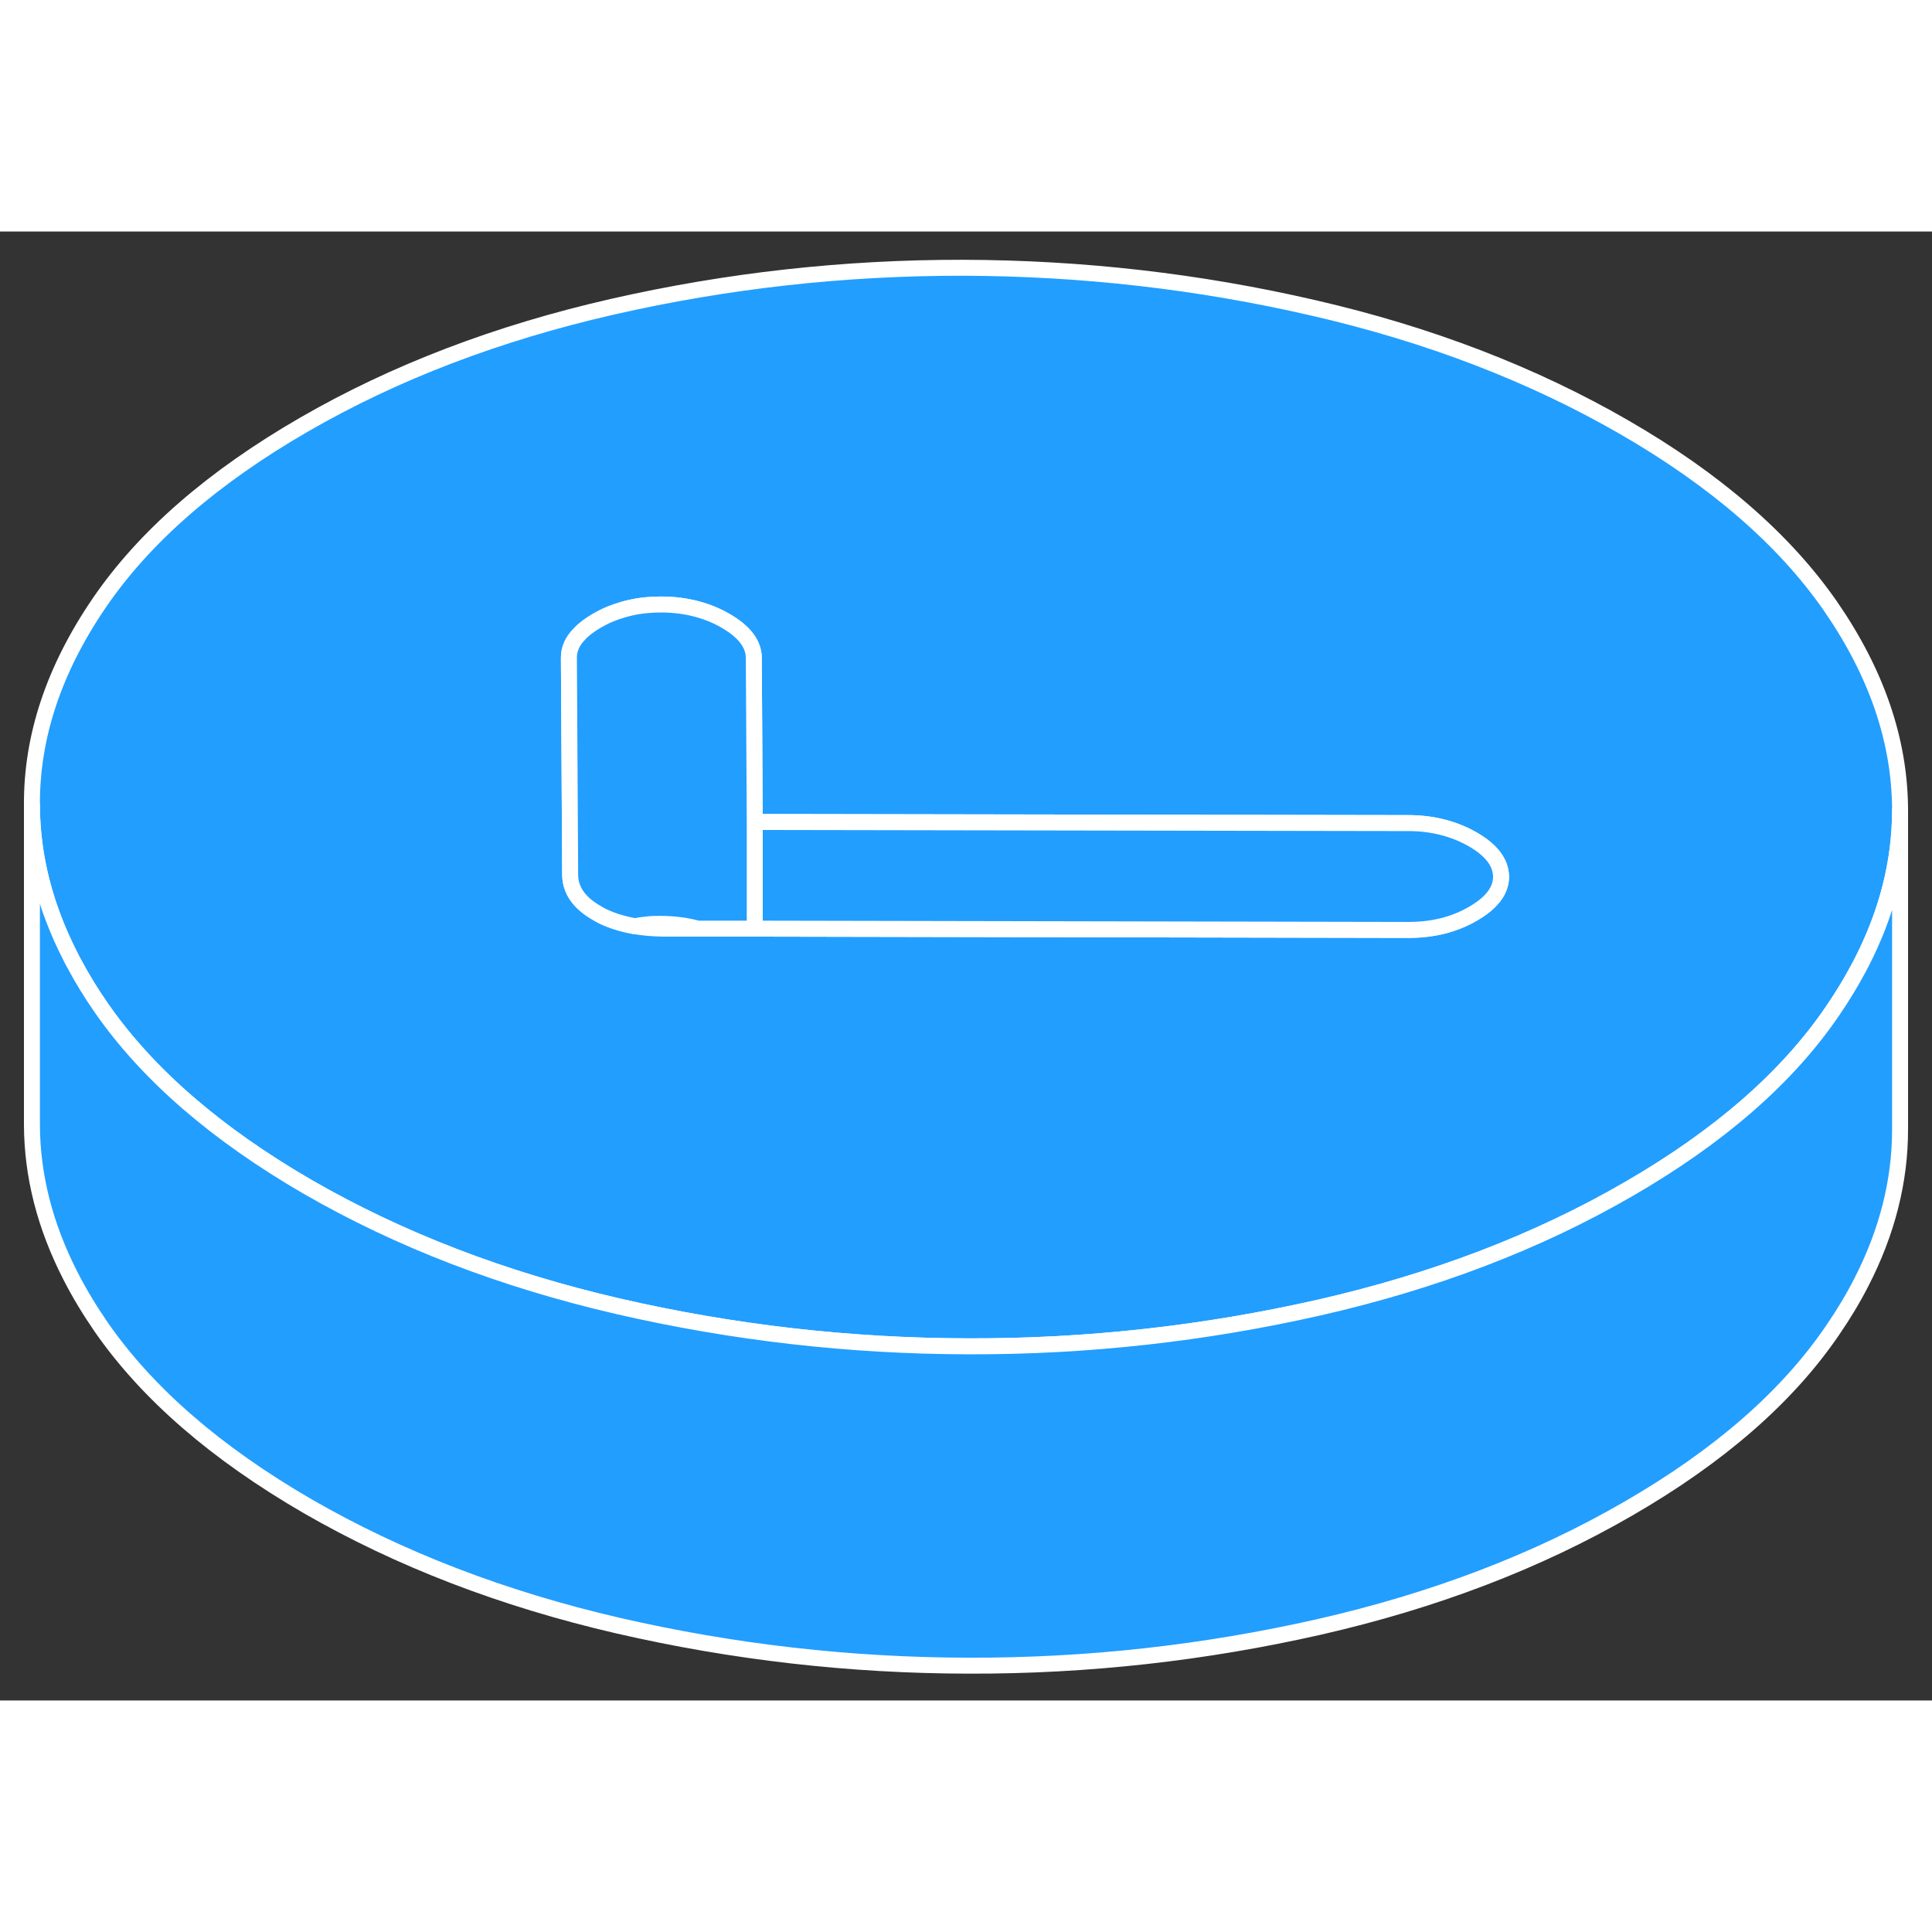 <svg width="48" height="48" viewBox="0 0 121 92" fill="#229EFF" xmlns="http://www.w3.org/2000/svg" stroke-width="1px" stroke-linecap="round" stroke-linejoin="round"><rect x="0" y="0" width="121" height="92" fill="#333333" stroke="none"/><path d="M114.64 23.46C111.76 19.31 107.45 15.56 101.71 12.25C95.97 8.94 89.5 6.45 82.29 4.79C75.07 3.12 67.76 2.29 60.31 2.27C52.87 2.26 45.56 3.07 38.36 4.71C31.17 6.35 24.72 8.81 19.03 12.1C13.32 15.4 9.05 19.11 6.21 23.27C3.38 27.42 1.97 31.64 2 35.94C2.01 39.14 2.82 42.3 4.42 45.42C4.49 45.56 4.56 45.7 4.64 45.84C5.14 46.78 5.71 47.71 6.35 48.63C9.24 52.79 13.55 56.52 19.28 59.84C25.02 63.15 31.49 65.64 38.7 67.31C45.91 68.97 53.24 69.81 60.68 69.82C68.12 69.84 75.44 69.02 82.63 67.39C89.82 65.75 96.27 63.29 101.97 59.99C107.67 56.7 111.94 52.98 114.77 48.82C115.35 47.97 115.88 47.11 116.34 46.25C116.42 46.11 116.5 45.96 116.57 45.82C118.19 42.67 119 39.48 119 36.24V36.15C118.97 31.85 117.52 27.63 114.64 23.46ZM92.26 42.72C91.1 43.4 89.75 43.74 88.23 43.74L47.27 43.66H41.51C40.89 43.65 40.31 43.6 39.77 43.51H39.76C39.22 43.41 38.72 43.28 38.25 43.1C37.94 42.98 37.65 42.85 37.38 42.68C36.27 42.05 35.72 41.25 35.71 40.3L35.63 26.69C35.63 26.16 35.84 25.67 36.28 25.22C36.55 24.92 36.93 24.64 37.39 24.37C37.77 24.15 38.17 23.96 38.59 23.82C39.19 23.61 39.83 23.46 40.51 23.4C40.8 23.37 41.1 23.36 41.41 23.36C42.21 23.36 42.97 23.46 43.67 23.65C44.3 23.82 44.89 24.06 45.44 24.38C46.62 25.06 47.21 25.84 47.21 26.71L47.27 36.98L88.19 37.05C89.72 37.05 91.06 37.4 92.24 38.07C93.41 38.75 94 39.52 94.01 40.41C94.01 41.28 93.42 42.05 92.26 42.72Z" stroke="white" stroke-linejoin="round"/><path d="M94.01 40.41C94.01 41.28 93.42 42.05 92.26 42.72C91.1 43.4 89.75 43.74 88.23 43.74L47.27 43.66V36.98L88.19 37.05C89.72 37.05 91.06 37.4 92.24 38.07C93.41 38.75 94 39.52 94.01 40.41Z" stroke="white" stroke-linejoin="round"/><path d="M47.27 36.98V43.66H43.69C42.98 43.46 42.22 43.37 41.41 43.36C41.1 43.36 40.8 43.36 40.51 43.4C40.26 43.42 40.01 43.46 39.77 43.51H39.76C39.22 43.41 38.72 43.28 38.25 43.1C37.94 42.98 37.65 42.85 37.38 42.68C36.27 42.05 35.72 41.25 35.71 40.3L35.63 26.69C35.63 26.16 35.84 25.67 36.28 25.22C36.55 24.92 36.93 24.64 37.39 24.37C37.77 24.15 38.17 23.96 38.59 23.82C39.19 23.61 39.83 23.46 40.51 23.4C40.8 23.37 41.1 23.36 41.41 23.36C42.21 23.36 42.97 23.46 43.67 23.65C44.3 23.82 44.89 24.06 45.44 24.38C46.62 25.06 47.21 25.84 47.21 26.71L47.27 36.98Z" stroke="white" stroke-linejoin="round"/><path d="M119 36.24V56.24C119 59.48 118.19 62.67 116.57 65.82C116.06 66.82 115.45 67.83 114.77 68.82C111.94 72.98 107.67 76.7 101.97 79.99C96.27 83.29 89.82 85.75 82.63 87.39C75.44 89.02 68.12 89.84 60.68 89.82C53.24 89.81 45.91 88.97 38.7 87.31C31.49 85.64 25.02 83.15 19.28 79.84C13.55 76.52 9.24 72.79 6.35 68.63C5.62 67.57 4.97 66.5 4.42 65.42C2.82 62.3 2.01 59.14 2 55.94V35.94C2.01 39.14 2.82 42.3 4.42 45.42C4.49 45.56 4.56 45.7 4.64 45.84C5.14 46.78 5.71 47.71 6.35 48.63C9.24 52.79 13.55 56.52 19.28 59.84C25.02 63.15 31.49 65.64 38.7 67.31C45.91 68.97 53.24 69.81 60.68 69.82C68.12 69.84 75.44 69.02 82.63 67.39C89.82 65.75 96.27 63.29 101.97 59.99C107.67 56.7 111.94 52.98 114.77 48.82C115.35 47.97 115.88 47.11 116.34 46.25C116.42 46.11 116.5 45.96 116.57 45.82C118.19 42.67 119 39.48 119 36.24Z" stroke="white" stroke-linejoin="round"/></svg>